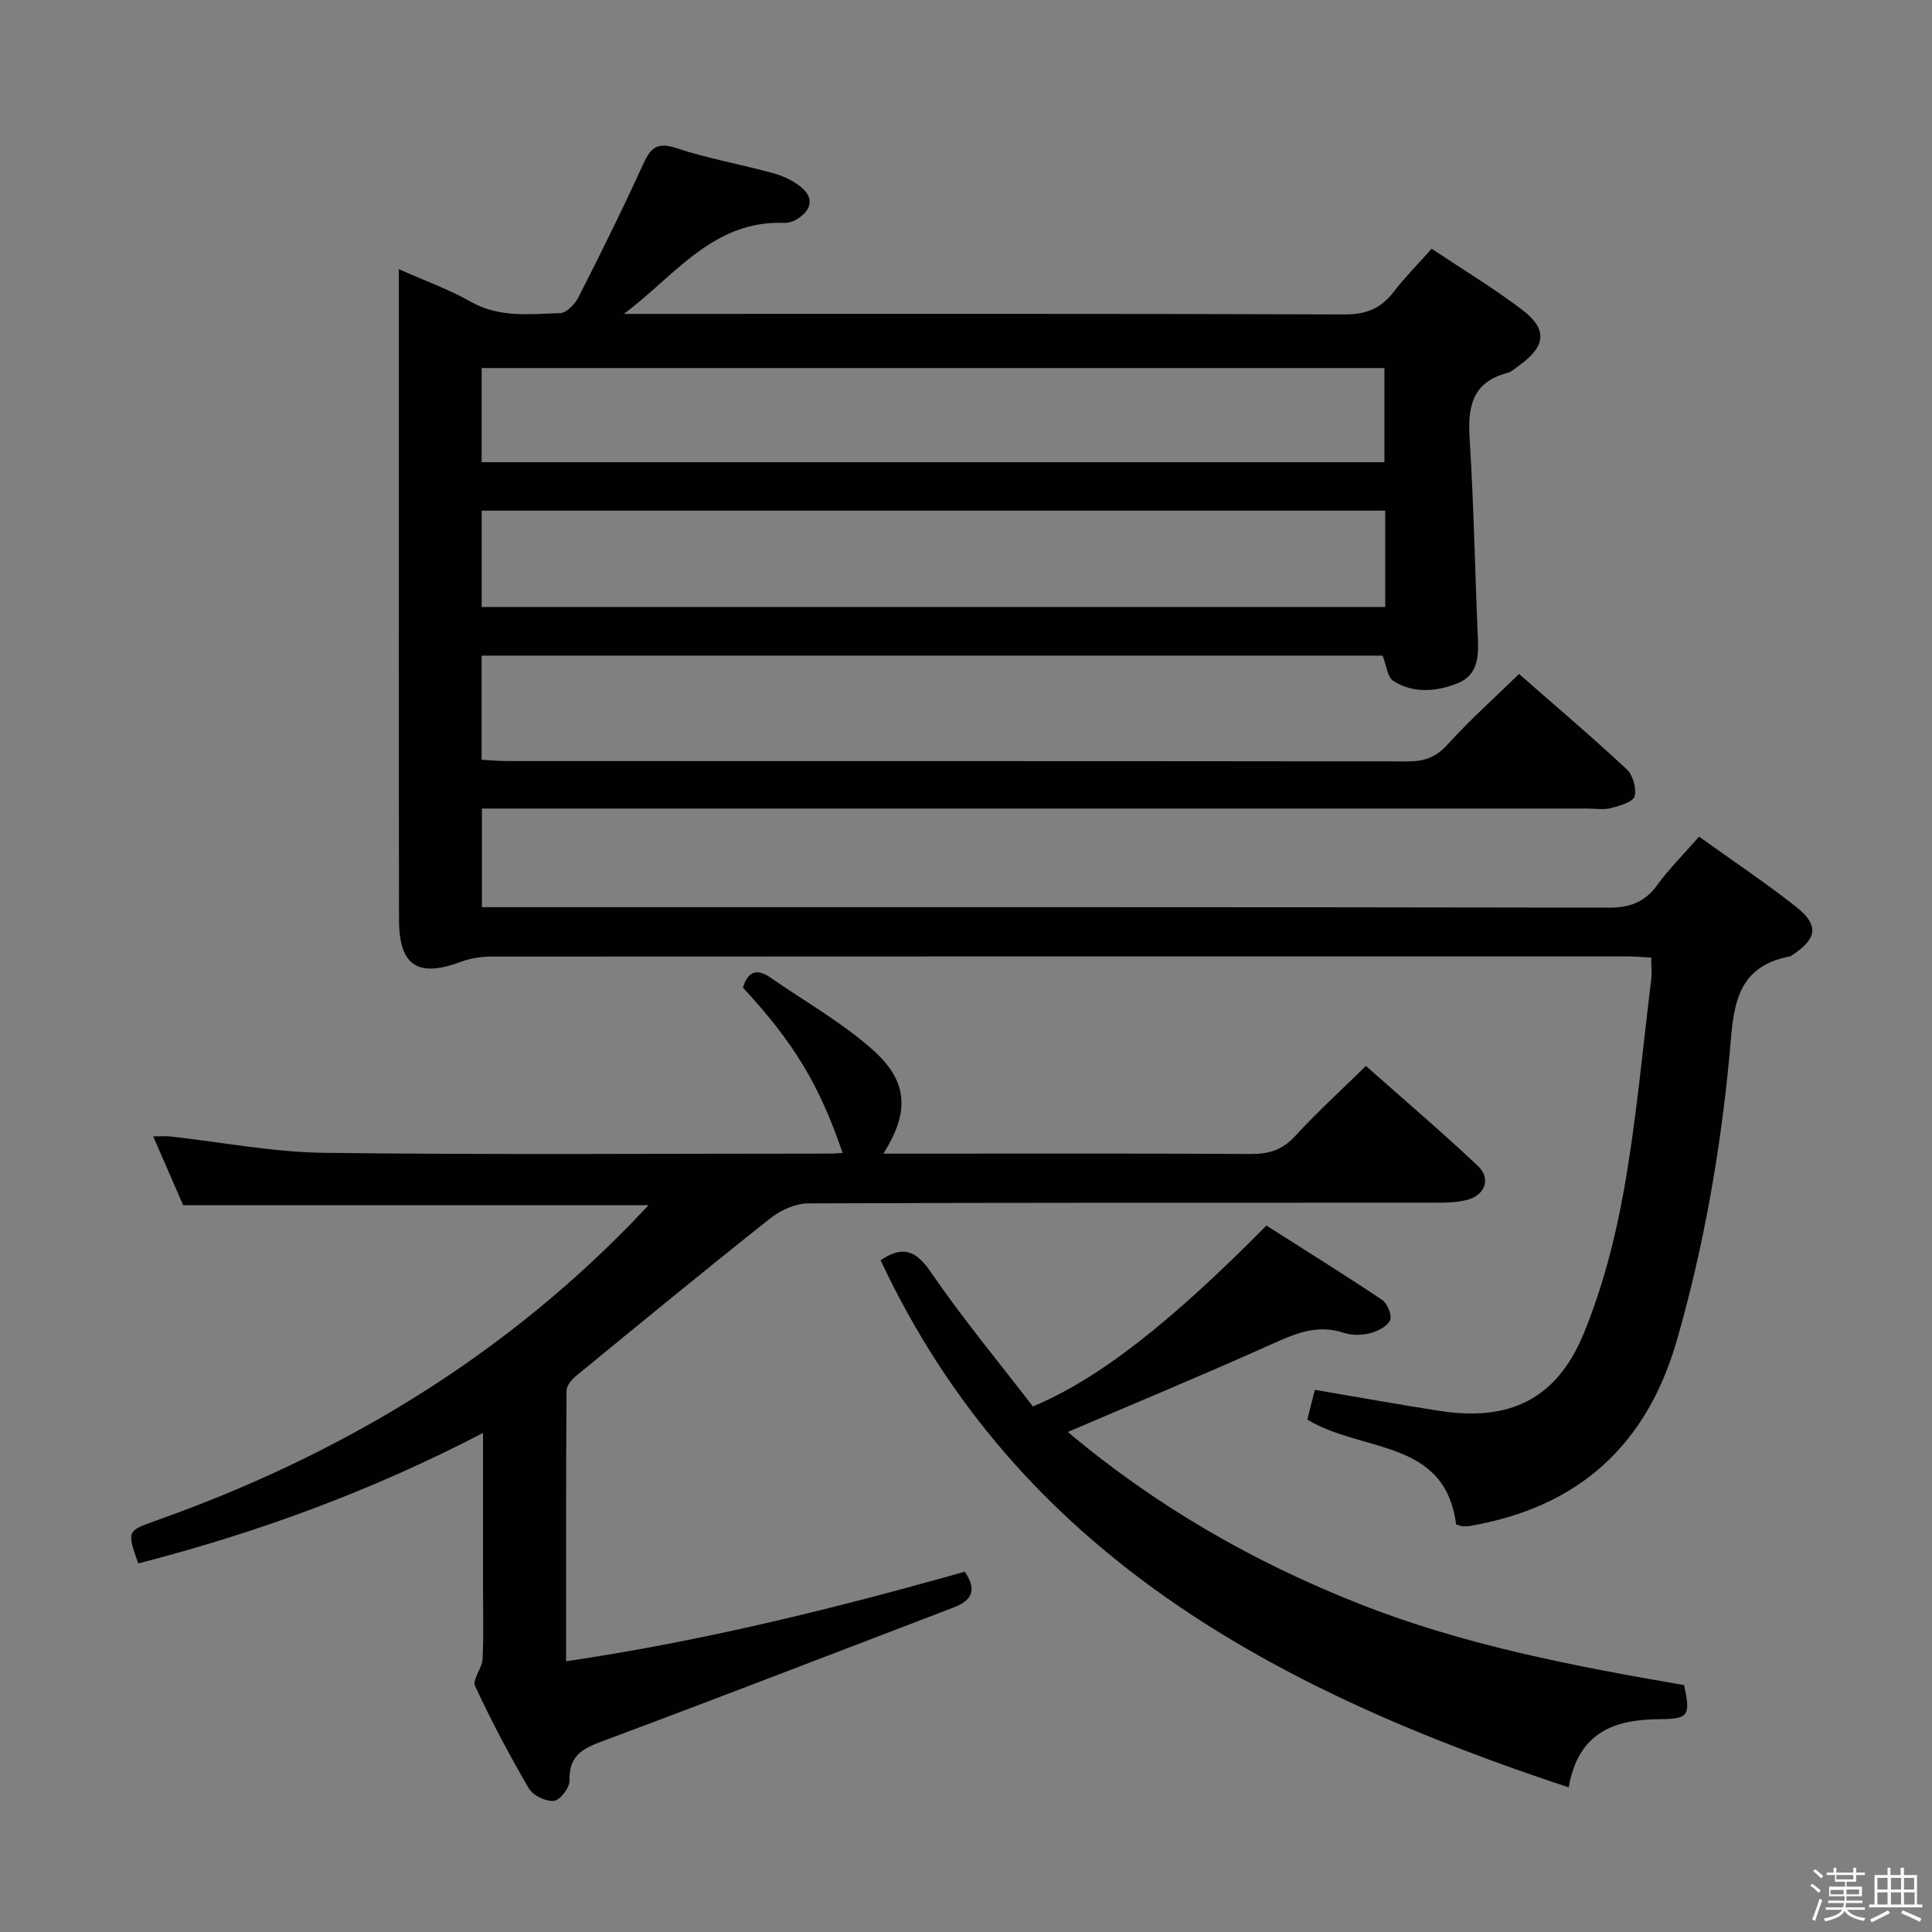 <svg enable-background="new 0 0 400 400" viewBox="0 0 400 400" xmlns="http://www.w3.org/2000/svg"><rect x="0" y="0" width="400" height="400" fill="#808080" stroke="none"/><path d="m374.8 390.4.4-.4c.7.5 1.3 1 1.8 1.4l-.5.5c-.5-.6-1.1-1.1-1.7-1.5zm1 7.3-.6-.3c.5-1.4 1.1-2.8 1.5-4.3.2.1.4.2.6.3-.5 1.3-1 2.8-1.5 4.3zm-.4-10.3.4-.4c.4.3 1 .8 1.7 1.4l-.5.5c-.4-.5-1-1-1.6-1.5zm2.5.3h1.7v-1h.6v1h3.5v-1h.6v1h1.8v.5h-1.8v1.4h-2v1h3.2v2h-3.2v.9h3.3v.5h-3.4c0 .3-.1.6-.1.9h4v.5h-3.7c.7.9 1.9 1.5 3.8 1.7-.1.2-.2.4-.3.6-2.1-.4-3.5-1.1-4-2.1-.4 1-1.8 1.7-4 2.2-.1-.2-.2-.4-.3-.6 2.1-.4 3.4-1 3.8-1.8h-3.4v-.5h3.6c.1-.3.1-.6.2-.9h-3.3v-.5h3.4c0-.3 0-.6 0-.9h-3.2v-2h3.3v-1h-2.1v-1.4h-1.7v-.5zm1.1 3.5v1h2.7c0-.3 0-.4 0-.4 0-.1 0-.2 0-.2 0-.1 0-.2 0-.3h-2.7zm1.2-3v.9h3.5v-.9zm4.7 3h-2.6v.6.4h2.6z" fill="#fafafb"/><path d="m393.6 386.7h.6v1.5h2.7v6.1h1.1v.6h-11v-.6h1.1v-6.1h2.7v-1.5h.6v1.5h2.1v-1.5zm-2.7 8.8.4.6c-1.2.6-2.5 1.3-3.8 1.9-.1-.2-.2-.4-.3-.6 1.2-.6 2.5-1.2 3.7-1.9zm-2.2-6.7v2.4h2.1v-2.4zm0 3v2.5h2.1v-2.5zm2.8-3v2.4h2.1v-2.4zm0 3v2.5h2.1v-2.5zm6 6.1c-1.4-.7-2.7-1.3-3.9-1.8l.3-.6c1.5.6 2.7 1.2 3.9 1.7zm-1.2-9.1h-2.1v2.4h2.1zm-2.1 3v2.5h2.2v-2.5z" fill="#fafafb"/><g fill="#010100"><path d="m270.67 293.91c.46-1.81.97-3.85 1.55-6.16 8.77 1.49 17.22 3.01 25.7 4.34 14.62 2.29 24.4-2.38 30.02-16.11 3.85-9.42 6.48-19.53 8.27-29.57 2.56-14.37 3.86-28.96 5.64-43.46.18-1.44.02-2.92.02-4.69-1.7-.09-3.15-.24-4.61-.24-78.48-.01-156.97-.02-235.45.03-2.1 0-4.33.32-6.29 1.05-8.95 3.37-12.89.91-12.91-8.62-.07-36.66-.03-73.32-.03-109.98 0-7.98 0-15.96 0-24.77 5.39 2.4 10.37 4.18 14.9 6.75 5.95 3.36 12.26 2.54 18.49 2.35 1.32-.04 3.07-1.86 3.79-3.28 4.59-9.03 9.09-18.1 13.29-27.32 1.52-3.34 2.74-4.97 6.91-3.59 6.6 2.19 13.51 3.4 20.23 5.25 2.03.56 4.11 1.55 5.71 2.89 2.7 2.26 2.09 4.66-.72 6.49-.8.52-1.87.92-2.8.88-14.8-.6-22.78 11.09-33.22 18.84h5.27c47.99 0 95.98-.07 143.97.11 4.46.02 7.53-1.25 10.16-4.69 2.31-3.01 5.01-5.72 7.85-8.91 6.42 4.28 12.82 8.15 18.74 12.64 5.3 4.02 4.9 7.55-.55 11.48-.81.58-1.61 1.35-2.52 1.59-7.27 1.91-8.23 6.99-7.81 13.61.89 13.93 1.11 27.91 1.73 41.86.17 3.78-.37 7.25-4.18 8.77-4.41 1.76-9.15 2.19-13.35-.47-1.21-.77-1.4-3.17-2.22-5.24-61.81 0-124.01 0-186.54 0v21.56c1.8.1 3.56.27 5.32.27 62.15.01 124.31-.01 186.46.07 3.42 0 5.83-.86 8.22-3.5 4.54-5.03 9.63-9.57 14.79-14.6 7.4 6.49 14.99 12.93 22.27 19.71 1.29 1.2 2.12 4 1.65 5.62-.35 1.2-3.07 1.97-4.87 2.43-1.57.4-3.31.1-4.98.1-73.99 0-147.97 0-221.96 0-2.14 0-4.28 0-6.83 0v20.42h6.24c75.65 0 151.3-.04 226.96.1 4.39.01 7.5-1.06 10.11-4.65 2.52-3.46 5.59-6.51 8.69-10.05 6.85 4.92 13.63 9.44 20.01 14.47 4.89 3.85 4.46 6.64-.74 10.06-.14.09-.27.23-.42.26-11.95 2.21-11.72 11.57-12.58 20.7-1.89 19.87-5.33 39.46-10.85 58.71-6.31 21.99-20.53 34.67-42.9 38.52-.49.08-1 .07-1.5.04-.32-.02-.64-.16-1.33-.35-2.28-17.83-19.42-14.81-30.8-21.72zm-170.94-168.24h187.07c0-6.77 0-13.21 0-19.95-62.39 0-124.57 0-187.07 0zm-.01-29.98h186.91c0-6.7 0-13.08 0-19.49-62.45 0-124.53 0-186.91 0z"/><path d="m100 296.68c-23.28 12.1-46.9 20.72-71.38 27.01-2.36-6.75-2.35-6.72 3.7-8.87 37.22-13.2 70.39-32.9 98.13-61.28 1.15-1.18 2.27-2.38 3.84-4.02-32.41 0-64.22 0-96.37 0-1.92-4.4-3.97-9.1-6.2-14.24 1.52 0 2.59-.1 3.63.02 10.56 1.16 21.1 3.24 31.66 3.38 34.98.43 69.98.16 104.97.16.81 0 1.62-.09 2.47-.14-4.81-14.1-10.04-22.77-20.63-34.22.96-3.19 2.72-4.15 5.71-2.07 7.07 4.91 14.69 9.21 21.09 14.88 7.48 6.62 7.7 12.93 2.28 21.56h5.08c23.66 0 47.32-.07 70.98.07 3.76.02 6.56-.84 9.18-3.7 4.49-4.9 9.42-9.39 14.66-14.53 7.67 6.81 15.6 13.56 23.18 20.7 2.79 2.63 1.48 6.1-2.29 7.05-1.9.48-3.93.56-5.9.56-43.49.03-86.97-.03-130.46.15-2.62.01-5.67 1.37-7.78 3.04-13.55 10.73-26.9 21.71-40.27 32.67-.92.75-1.99 2.04-1.99 3.08-.12 18.47-.09 36.93-.09 56.01 28.33-4.18 55.56-10.92 82.54-18.55 2.74 4 1.25 6.06-2.37 7.44-23.88 9.12-47.72 18.35-71.66 27.29-4.32 1.61-7.97 2.79-7.79 8.49.05 1.46-1.95 4.1-3.22 4.23-1.67.18-4.35-1.11-5.21-2.58-4.02-6.88-7.77-13.95-11.12-21.18-.62-1.34 1.46-3.72 1.55-5.65.24-5.15.08-10.33.08-15.49 0-10.18 0-20.33 0-31.27z"/><path d="m221.08 296.47c18.18 15.32 38.37 26.91 60.33 35.58 21.72 8.58 44.5 12.91 67.25 16.83 1.38 6.31 1 7.03-5.11 7.06-9.43.05-16.8 2.78-18.77 14.12-60.53-20.03-113.92-48.21-142.46-109.14 4.68-3.15 7.33-2.01 10.44 2.52 6.63 9.67 14.16 18.73 21.09 27.75 13.53-5.64 28.39-17.25 48.35-37.45 7.9 5.03 16.03 10.08 23.97 15.4 1.08.73 2.09 3.22 1.63 4.2-.6 1.29-2.58 2.29-4.15 2.69-1.71.43-3.78.47-5.44-.08-5.57-1.87-10.2.23-15.14 2.44-13.72 6.17-27.64 11.94-41.99 18.08z"/></g></svg>